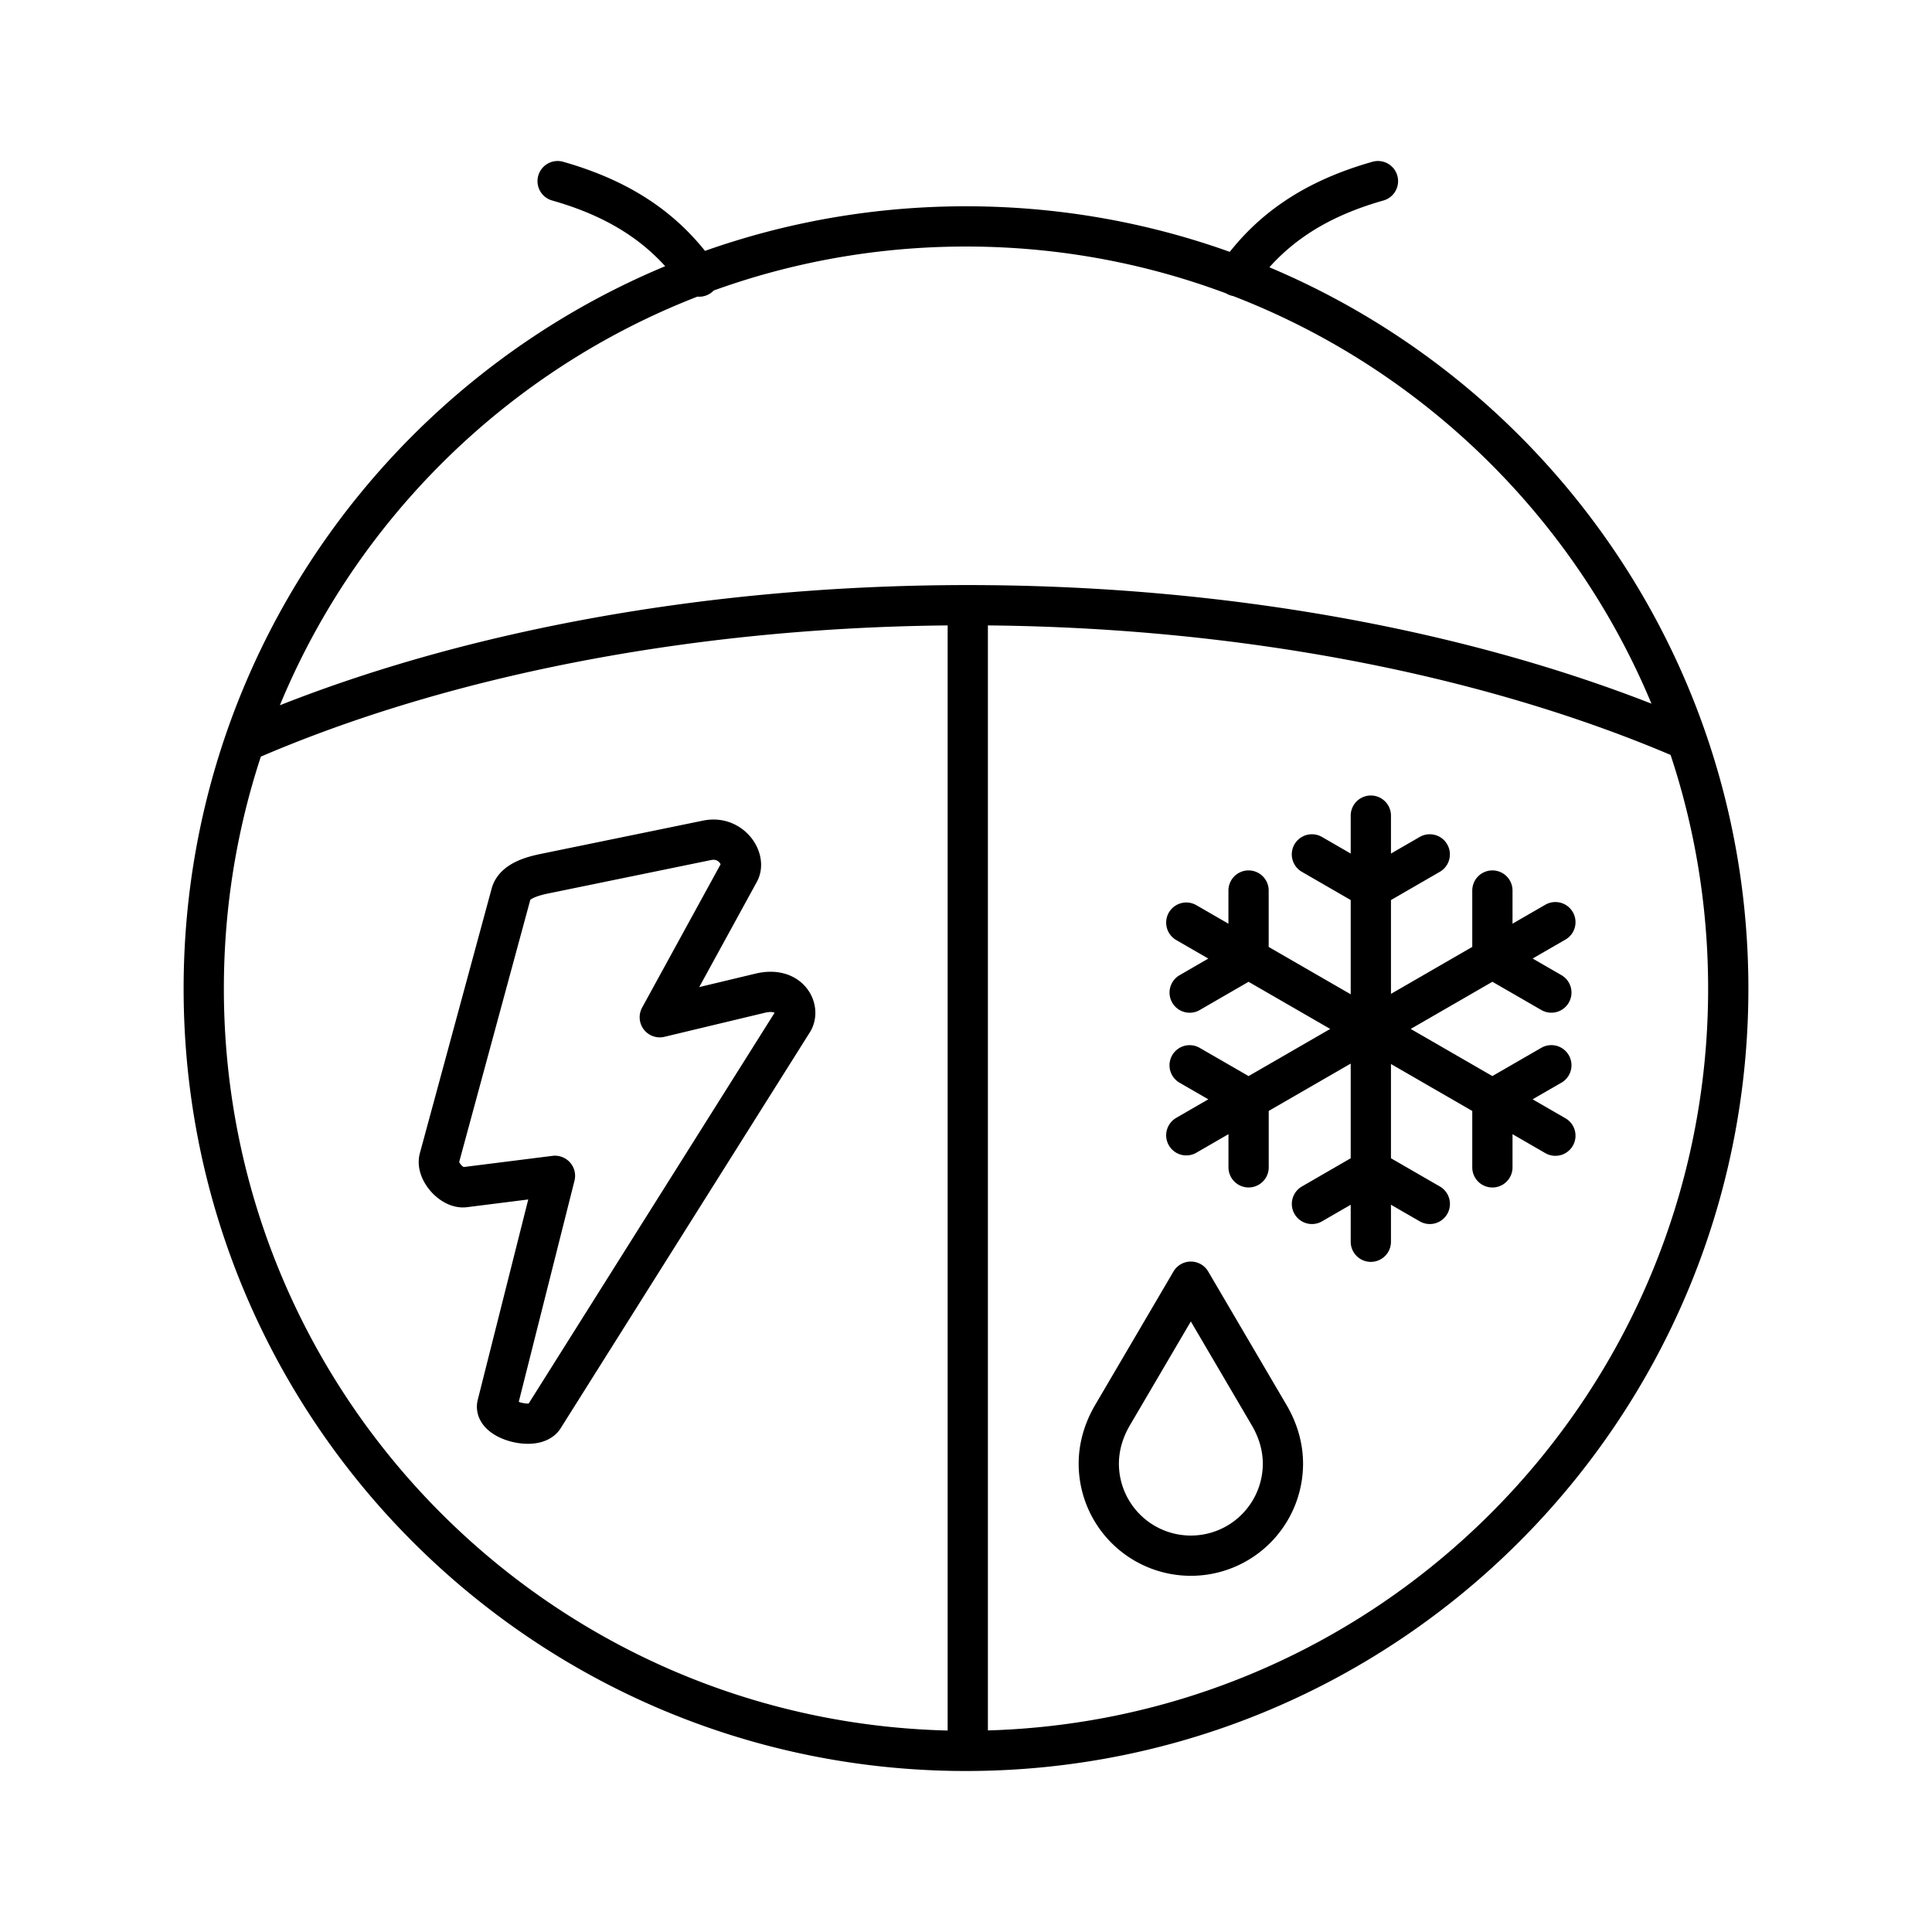 <svg xmlns="http://www.w3.org/2000/svg" width="1em" height="1em" viewBox="0 0 48 48"><path fill="none" stroke="currentColor" stroke-linecap="round" stroke-linejoin="round" d="m10.914 28.782l1.784-6.577c.085-.309.508-.432.823-.497l4.05-.831c.59-.12.973.466.794.793l-1.973 3.603l2.493-.597c.735-.176 1.004.4.813.704l-6.191 9.837c-.213.338-1.25.068-1.152-.318l1.433-5.686l-2.247.283c-.314.039-.71-.408-.627-.714m20.96 7.581a2.287 2.287 0 0 1-4.575 0c0-.423.125-.833.337-1.197l1.95-3.323l1.95 3.323c.213.364.338.774.338 1.197m-.854-14.238v1.419m-1.463 1.117l1.228-.71m7.758 2.515l-1.23.71m-.235 1.827v-1.42m1.565.633l-9.17-5.294m1.548 6.08v-1.418m-1.465-1.117l1.229.709m7.758-2.516l-1.23-.71m-.235-1.825v1.419m1.565-.633l-9.17 5.295m6.05 1.705l-1.23-.71m-1.698.71l1.228-.71m1.699-7.974l-1.228.71m-1.7-.71l1.229.71m.235-1.673v10.587M34.235 4.5c-1.71.485-2.759 1.293-3.51 2.363M13.854 4.5c1.714.487 2.765 1.298 3.516 2.372m6.674 8.163V43.5M6.081 18.426c5.01-2.188 11.378-3.39 17.961-3.39c6.535 0 12.86 1.184 17.856 3.344m1.04 6.182c0 10.459-8.48 18.937-18.938 18.938c-10.46 0-18.938-8.479-18.938-18.938h0c0-10.46 8.48-18.937 18.938-18.937c10.459 0 18.938 8.478 18.938 18.937"/></svg>